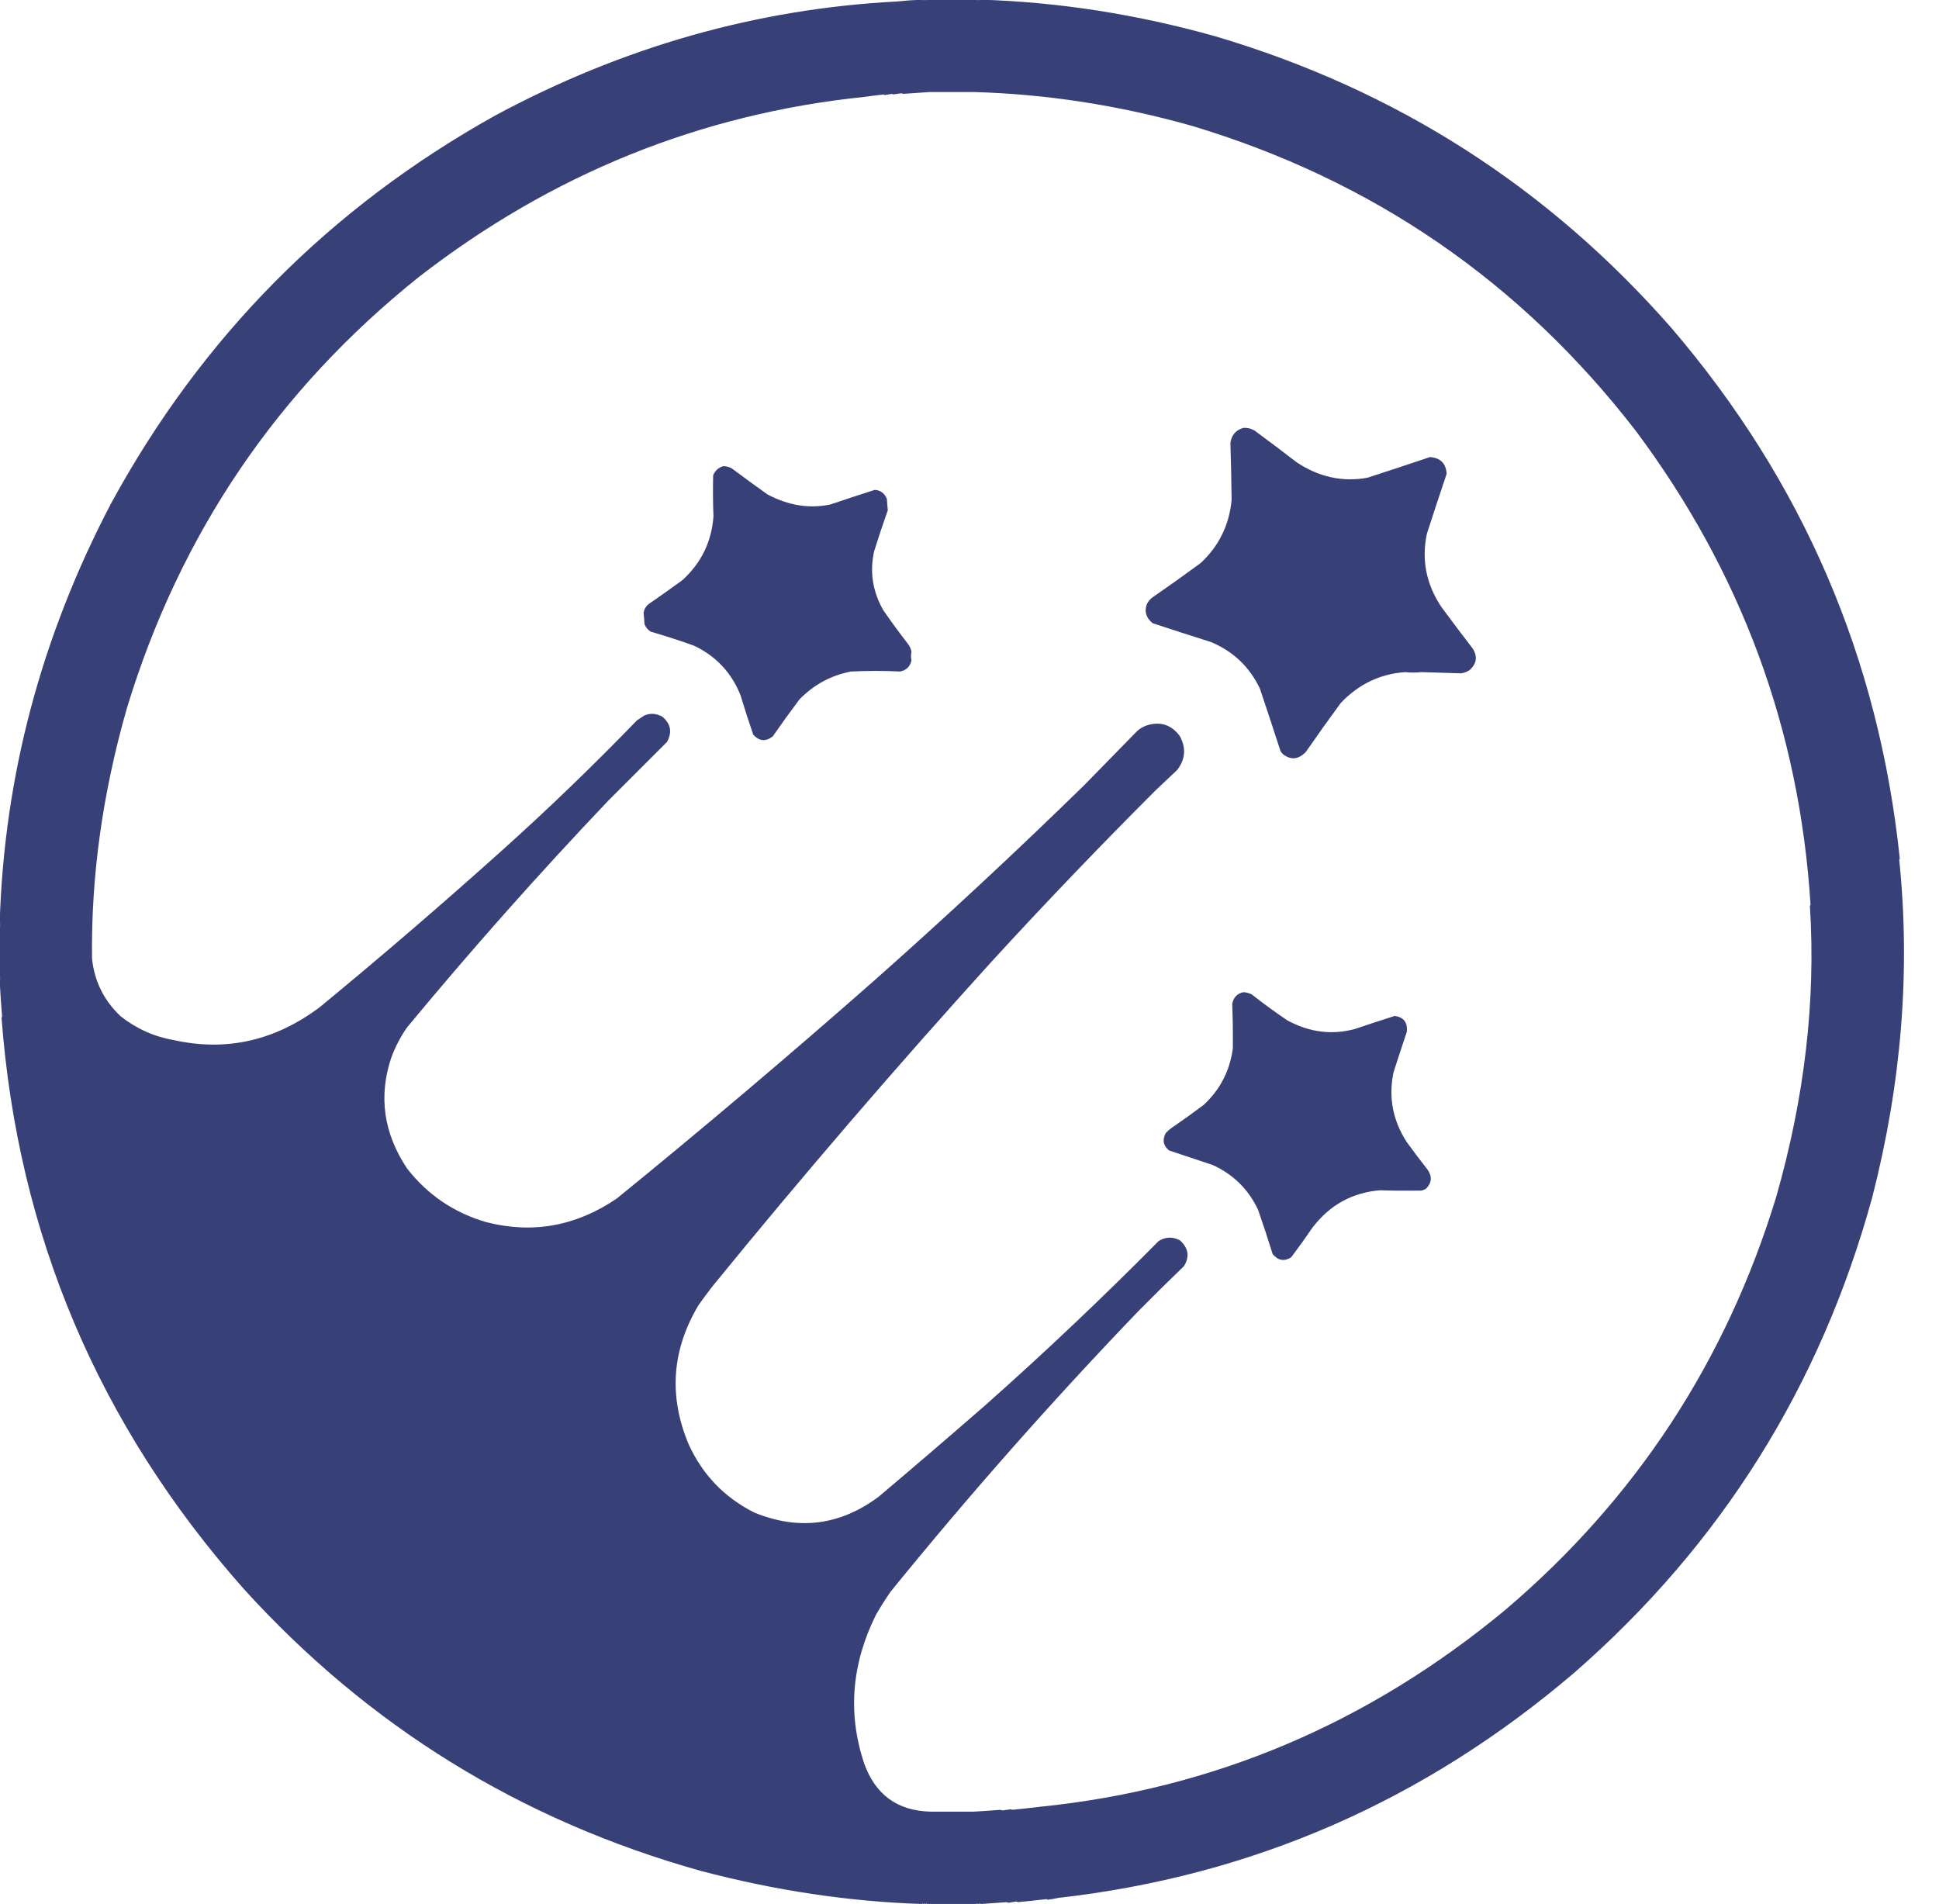<?xml version="1.0" encoding="UTF-8"?>
<!DOCTYPE svg PUBLIC "-//W3C//DTD SVG 1.1//EN" "http://www.w3.org/Graphics/SVG/1.1/DTD/svg11.dtd">
<svg xmlns="http://www.w3.org/2000/svg" version="1.1" width="3192px" height="3135px" style="shape-rendering:geometricPrecision; text-rendering:geometricPrecision; image-rendering:optimizeQuality; fill-rule:evenodd; clip-rule:evenodd" xmlns:xlink="http://www.w3.org/1999/xlink">
<g><path style="opacity:1" fill="#384078" d="M 1517.5,-0.5 C 1517.83,-0.5 1518.17,-0.5 1518.5,-0.5C 1518.83,0.833 1519.17,0.833 1519.5,-0.5C 1519.83,-0.5 1520.17,-0.5 1520.5,-0.5C 1520.83,0.833 1521.17,0.833 1521.5,-0.5C 1521.83,-0.5 1522.17,-0.5 1522.5,-0.5C 1522.83,0.833 1523.17,0.833 1523.5,-0.5C 1523.83,-0.5 1524.17,-0.5 1524.5,-0.5C 1524.83,0.833 1525.17,0.833 1525.5,-0.5C 1552.83,-0.5 1580.17,-0.5 1607.5,-0.5C 1607.83,0.833 1608.17,0.833 1608.5,-0.5C 1608.83,-0.5 1609.17,-0.5 1609.5,-0.5C 1609.83,0.833 1610.17,0.833 1610.5,-0.5C 1610.83,-0.5 1611.17,-0.5 1611.5,-0.5C 1611.83,0.833 1612.17,0.833 1612.5,-0.5C 1612.83,-0.5 1613.17,-0.5 1613.5,-0.5C 1613.83,0.833 1614.17,0.833 1614.5,-0.5C 1614.83,-0.5 1615.17,-0.5 1615.5,-0.5C 1743.53,3.471 1872.2,23.638 2001.5,60C 2298.49,148.019 2548.66,308.186 2752,540.5C 2967.98,792.831 3093.15,1084 3127.5,1414C 3127.17,1414.33 3126.83,1414.67 3126.5,1415C 3145.27,1597.56 3130.44,1783.06 3082,1971.5C 2996.85,2281.76 2833.68,2542.26 2592.5,2753C 2345,2964.64 2061.5,3088.47 1742,3124.5C 1735.94,3125.94 1729.94,3126.94 1724,3127.5C 1723.67,3127.17 1723.33,3126.83 1723,3126.5C 1707.62,3128.27 1691.96,3129.93 1676,3131.5C 1675,3131.17 1674,3130.83 1673,3130.5C 1668.67,3131.17 1664.33,3131.83 1660,3132.5C 1659,3132.17 1658,3131.83 1657,3131.5C 1643.63,3132.57 1629.8,3133.57 1615.5,3134.5C 1615.17,3134.5 1614.83,3134.5 1614.5,3134.5C 1614.17,3133.17 1613.83,3133.17 1613.5,3134.5C 1613.17,3134.5 1612.83,3134.5 1612.5,3134.5C 1612.17,3133.17 1611.83,3133.17 1611.5,3134.5C 1611.17,3134.5 1610.83,3134.5 1610.5,3134.5C 1610.17,3133.17 1609.83,3133.17 1609.5,3134.5C 1609.17,3134.5 1608.83,3134.5 1608.5,3134.5C 1608.17,3133.17 1607.83,3133.17 1607.5,3134.5C 1580.17,3134.5 1552.83,3134.5 1525.5,3134.5C 1525.17,3133.17 1524.83,3133.17 1524.5,3134.5C 1524.17,3134.5 1523.83,3134.5 1523.5,3134.5C 1523.17,3133.17 1522.83,3133.17 1522.5,3134.5C 1522.17,3134.5 1521.83,3134.5 1521.5,3134.5C 1521.17,3133.17 1520.83,3133.17 1520.5,3134.5C 1520.17,3134.5 1519.83,3134.5 1519.5,3134.5C 1519.17,3133.17 1518.83,3133.17 1518.5,3134.5C 1518.17,3134.5 1517.83,3134.5 1517.5,3134.5C 1397.79,3130.62 1276.46,3112.45 1153.5,3080C 857.464,2997.08 606.631,2842.25 401,2615.5C 162.164,2345.74 29.33,2032.24 2.5,1675C 2.833,1674.67 3.167,1674.33 3.5,1674C 1.816,1654.15 0.483,1634.65 -0.5,1615.5C -0.5,1615.17 -0.5,1614.83 -0.5,1614.5C 0.833,1614.17 0.833,1613.83 -0.5,1613.5C -0.5,1613.17 -0.5,1612.83 -0.5,1612.5C 0.833,1612.17 0.833,1611.83 -0.5,1611.5C -0.5,1611.17 -0.5,1610.83 -0.5,1610.5C 0.833,1610.17 0.833,1609.83 -0.5,1609.5C -0.5,1609.17 -0.5,1608.83 -0.5,1608.5C 0.833,1608.17 0.833,1607.83 -0.5,1607.5C -0.5,1580.5 -0.5,1553.5 -0.5,1526.5C 0.833,1526.17 0.833,1525.83 -0.5,1525.5C -0.5,1525.17 -0.5,1524.83 -0.5,1524.5C 0.833,1524.17 0.833,1523.83 -0.5,1523.5C -0.5,1523.17 -0.5,1522.83 -0.5,1522.5C 0.833,1522.17 0.833,1521.83 -0.5,1521.5C -0.5,1521.17 -0.5,1520.83 -0.5,1520.5C 0.833,1520.17 0.833,1519.83 -0.5,1519.5C -0.5,1519.17 -0.5,1518.83 -0.5,1518.5C 6.873,1277.58 68.04,1047.58 183,828.5C 332.193,554.641 543.026,341.807 815.5,190C 1025.76,77.024 1245.93,14.524 1476,2.5C 1489.44,1.063 1503.28,0.063 1517.5,-0.5 Z M 1530.5,151.5 C 1554.94,151.53 1579.11,151.53 1603,151.5C 1722.34,154.79 1841.84,173.29 1961.5,207C 2259.52,296.364 2503.35,463.864 2693,709.5C 2866.55,941.918 2962.38,1201.75 2980.5,1489C 2980.17,1490 2979.83,1491 2979.5,1492C 2989.35,1647.05 2970.85,1806.55 2924,1970.5C 2841.44,2240.93 2692.94,2467.43 2478.5,2650C 2252.82,2837.32 1997.32,2945.49 1712,2974.5C 1696.97,2976.33 1681.63,2977.99 1666,2979.5C 1665.67,2979.17 1665.33,2978.83 1665,2978.5C 1660,2979.17 1655,2979.83 1650,2980.5C 1649,2980.17 1648,2979.83 1647,2979.5C 1632.9,2980.63 1618.23,2981.63 1603,2982.5C 1579.61,2982.46 1555.94,2982.46 1532,2982.5C 1477.03,2981.27 1440.37,2954.27 1422,2901.5C 1395.36,2819.85 1402.02,2738.85 1442,2658.5C 1449.5,2645.5 1457.5,2632.83 1466,2620.5C 1595.31,2461.16 1731.31,2307.16 1874,2158.5C 1898.69,2133.47 1923.69,2108.8 1949,2084.5C 1958.67,2069 1956.51,2054.84 1942.5,2042C 1930.65,2035.73 1918.98,2036.06 1907.5,2043C 1815.22,2136.29 1720.22,2226.29 1622.5,2313C 1564.21,2363.81 1505.54,2414.14 1446.5,2464C 1382.98,2511.39 1314.65,2520.06 1241.5,2490C 1192.76,2465.4 1156.92,2428.23 1134,2378.5C 1100.4,2299.3 1105.73,2222.63 1150,2148.5C 1157.42,2137.99 1165.09,2127.66 1173,2117.5C 1321.14,1935.67 1474.14,1757.67 1632,1583.5C 1719.98,1487.51 1810.15,1393.35 1902.5,1301C 1914.33,1289.83 1926.17,1278.67 1938,1267.5C 1951.53,1249.75 1952.86,1231.08 1942,1211.5C 1928.31,1193.25 1910.48,1187.41 1888.5,1194C 1882.55,1195.97 1877.22,1198.97 1872.5,1203C 1843.17,1233 1813.83,1263 1784.5,1293C 1671.91,1402.94 1556.91,1509.94 1439.5,1614C 1300.39,1736.52 1159.06,1856.18 1015.5,1973C 948.556,2018.62 876.89,2031.62 800.5,2012C 747.271,1996.5 703.771,1967 670,1923.5C 631.556,1865.7 622.89,1805.03 644,1741.5C 650.581,1723.67 659.247,1707 670,1691.5C 775.876,1563.6 886.21,1439.27 1001,1318.5C 1033.33,1286.17 1065.67,1253.83 1098,1221.5C 1106.81,1205.54 1104.31,1191.71 1090.5,1180C 1080.48,1174.35 1070.48,1173.68 1060.5,1178C 1056.5,1180.67 1052.5,1183.33 1048.5,1186C 976.889,1260.08 902.889,1331.41 826.5,1400C 728.268,1488.24 628.268,1574.24 526.5,1658C 453.026,1713.2 373.193,1731.37 287,1712.5C 254.27,1706.89 224.77,1693.72 198.5,1673C 170.981,1646.96 155.314,1615.3 151.5,1578C 149.746,1442.85 168.913,1305.35 209,1165.5C 296.259,879.006 456.425,642.506 689.5,456C 908.327,286.34 1152.83,187.507 1423,159.5C 1433.65,158.02 1444.32,156.687 1455,155.5C 1455.33,155.833 1455.67,156.167 1456,156.5C 1460.33,155.833 1464.67,155.167 1469,154.5C 1469.33,154.833 1469.67,155.167 1470,155.5C 1474.67,154.833 1479.33,154.167 1484,153.5C 1485,153.833 1486,154.167 1487,154.5C 1501.04,153.436 1515.54,152.436 1530.5,151.5 Z"/></g>
<g><path style="opacity:1" fill="#384078" d="M 2046.5,704.5 C 2053.11,703.898 2059.44,705.398 2065.5,709C 2088.68,726.09 2111.68,743.424 2134.5,761C 2171.15,785.409 2209.98,793.909 2251,786.5C 2285.37,775.375 2319.71,764.042 2354,752.5C 2371.18,753.68 2380.35,762.847 2381.5,780C 2370.47,812.743 2359.64,845.577 2349,878.5C 2339.85,921.739 2347.85,962.073 2373,999.5C 2390.09,1022.68 2407.42,1045.68 2425,1068.5C 2432.47,1081.39 2430.64,1092.89 2419.5,1103C 2415.11,1106.02 2410.27,1107.85 2405,1108.5C 2384.16,1107.91 2362.49,1107.24 2340,1106.5C 2331.14,1107.45 2322.14,1107.45 2313,1106.5C 2271.78,1109.43 2236.45,1126.43 2207,1157.5C 2187.61,1183.89 2168.61,1210.56 2150,1237.5C 2138.06,1250.27 2125.56,1251.77 2112.5,1242C 2110.64,1240.44 2109.14,1238.61 2108,1236.5C 2096.87,1202.1 2085.53,1167.77 2074,1133.5C 2056.91,1097.74 2030.07,1072.24 1993.5,1057C 1961.42,1046.86 1929.42,1036.53 1897.5,1026C 1886.67,1017.07 1883.5,1006.57 1888,994.5C 1890.08,990.421 1892.91,986.921 1896.5,984C 1923.44,965.388 1950.11,946.388 1976.5,927C 2006.66,898.911 2023.66,864.244 2027.5,823C 2027.21,794.579 2026.54,763.246 2025.5,729C 2027.33,716.339 2034.33,708.172 2046.5,704.5 Z"/></g>
<g><path style="opacity:1" fill="#384078" d="M 1190.5,767.5 C 1194.94,767.273 1199.61,768.44 1204.5,771C 1223.99,785.578 1243.66,799.911 1263.5,814C 1297.94,832.303 1332.44,837.803 1367,830.5C 1391.24,822.308 1415.58,814.308 1440,806.5C 1449.6,807.049 1456.27,812.049 1460,821.5C 1460.42,828.288 1460.92,834.455 1461.5,840C 1453.61,862.336 1446.11,884.836 1439,907.5C 1431.51,941.442 1436.51,973.775 1454,1004.5C 1467.18,1023.52 1480.84,1042.19 1495,1060.5C 1497.8,1064.27 1499.63,1068.43 1500.5,1073C 1499.43,1077.94 1499.43,1082.6 1500.5,1087C 1498.33,1097.17 1492.17,1103.33 1482,1105.5C 1455.94,1104.21 1428.94,1104.21 1401,1105.5C 1368.09,1111.8 1339.76,1127.13 1316,1151.5C 1300.95,1171.55 1286.28,1191.89 1272,1212.5C 1260.46,1221.26 1249.8,1220.26 1240,1209.5C 1232.6,1187.98 1225.6,1166.31 1219,1144.5C 1204.18,1107.35 1178.68,1080.18 1142.5,1063C 1119.08,1054.56 1095.42,1046.9 1071.5,1040C 1066.53,1037.03 1063.03,1032.86 1061,1027.5C 1060.58,1020.71 1060.08,1014.55 1059.5,1009C 1060.44,1002.78 1063.44,997.783 1068.5,994C 1087.01,981.246 1105.34,968.246 1123.5,955C 1154.55,926.577 1171.55,891.577 1174.5,850C 1173.67,830.056 1173.5,807.556 1174,782.5C 1177.18,774.813 1182.68,769.813 1190.5,767.5 Z"/></g>
<g><path style="opacity:1" fill="#384078" d="M 2046.5,1633.5 C 2050.84,1633.49 2055.51,1634.66 2060.5,1637C 2079.63,1652.07 2099.3,1666.4 2119.5,1680C 2155.78,1699.57 2192.78,1704.24 2230.5,1694C 2252.31,1686.62 2274.15,1679.45 2296,1672.5C 2310.67,1674.55 2317.34,1683.21 2316,1698.5C 2308.46,1720.78 2301.13,1743.12 2294,1765.5C 2285.43,1806.35 2292.77,1844.69 2316,1880.5C 2327.09,1895.68 2338.42,1910.68 2350,1925.5C 2357.95,1936.69 2357.12,1947.19 2347.5,1957C 2345.28,1958.28 2342.95,1959.28 2340.5,1960C 2314.56,1960.4 2291.73,1960.23 2272,1959.5C 2226.35,1963.23 2189.35,1983.57 2161,2020.5C 2149.53,2037.26 2137.7,2053.76 2125.5,2070C 2114,2077.1 2103.83,2075.26 2095,2064.5C 2087.46,2040.01 2079.46,2015.68 2071,1991.5C 2055.11,1957.94 2030.28,1933.44 1996.5,1918C 1972.49,1910 1948.49,1902 1924.5,1894C 1914.91,1886.08 1913.08,1876.58 1919,1865.5C 1921.87,1862.3 1925.04,1859.46 1928.5,1857C 1946.45,1844.72 1964.11,1832.05 1981.5,1819C 2008.59,1793.83 2024.59,1762.83 2029.5,1726C 2029.77,1700.97 2029.44,1676.64 2028.5,1653C 2030.23,1642.44 2036.23,1635.94 2046.5,1633.5 Z"/></g>
</svg>
